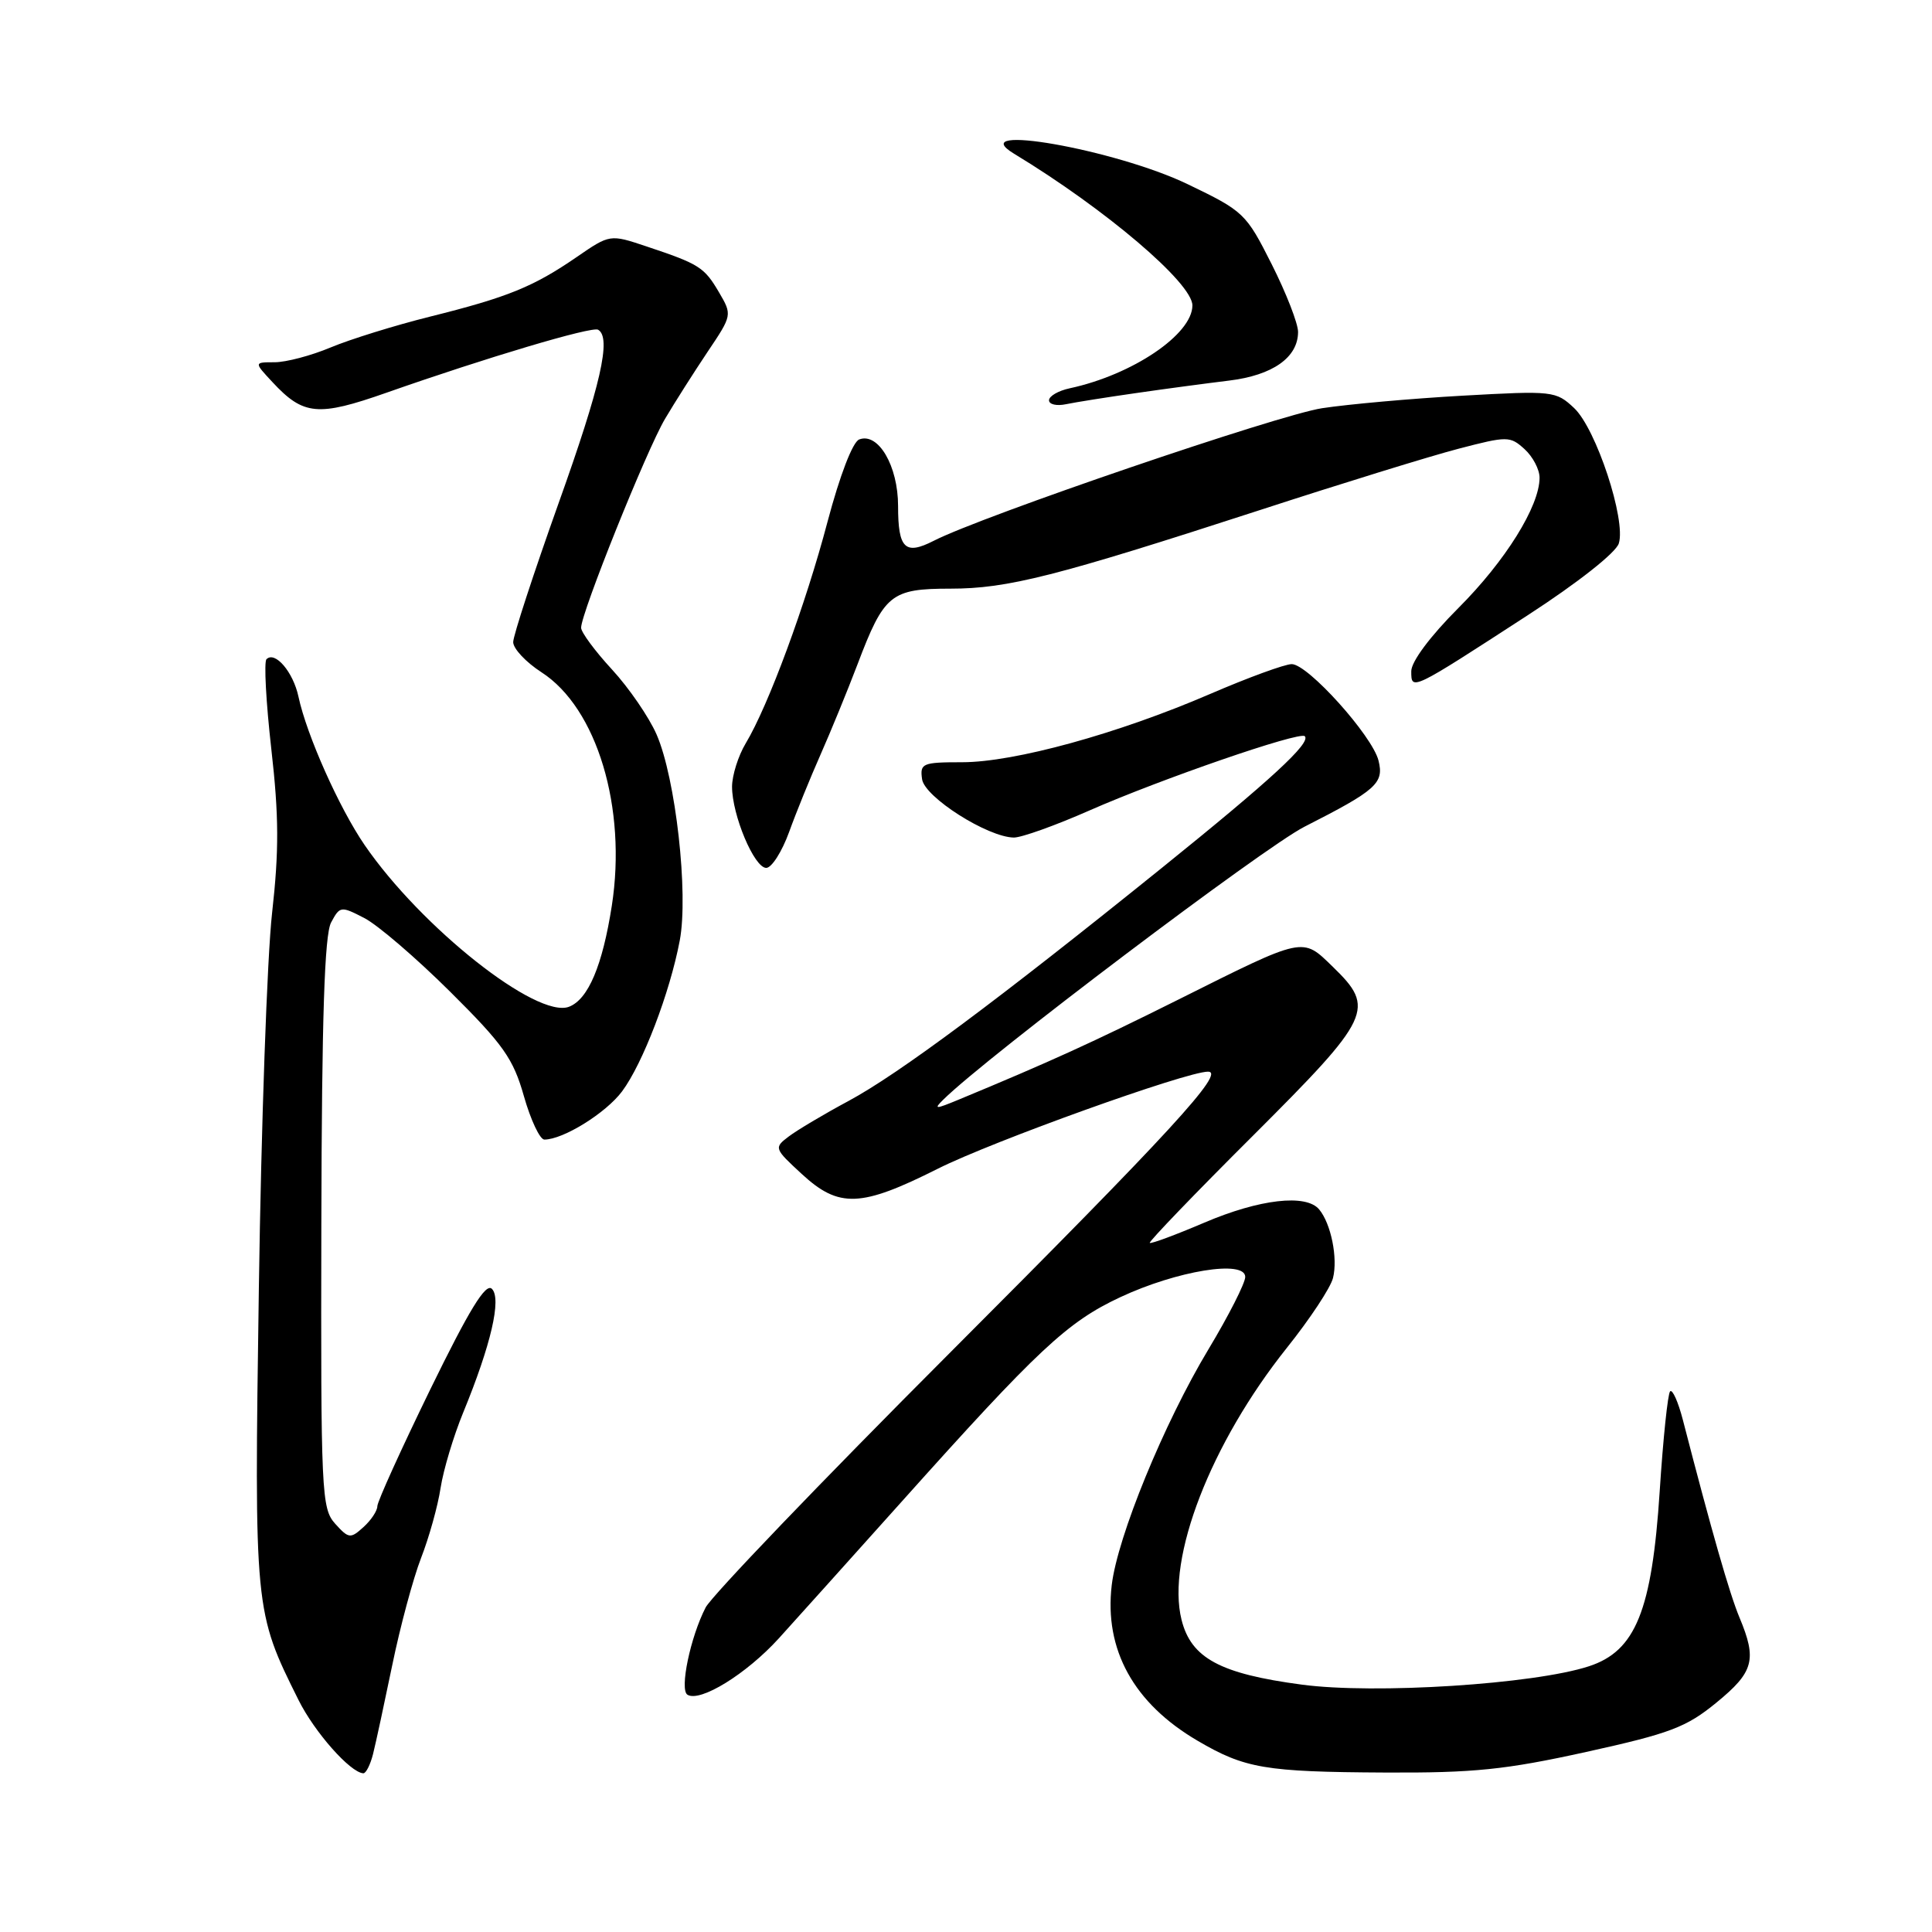 <?xml version="1.0" encoding="UTF-8" standalone="no"?>
<!DOCTYPE svg PUBLIC "-//W3C//DTD SVG 1.1//EN" "http://www.w3.org/Graphics/SVG/1.1/DTD/svg11.dtd" >
<svg xmlns="http://www.w3.org/2000/svg" xmlns:xlink="http://www.w3.org/1999/xlink" version="1.1" viewBox="0 0 256 256">
 <g >
 <path fill="currentColor"
d=" M 49.43 232.42 C 49.79 231.00 50.93 225.69 51.98 220.62 C 53.02 215.55 54.74 209.17 55.79 206.45 C 56.85 203.73 58.02 199.55 58.38 197.16 C 58.75 194.77 60.10 190.27 61.38 187.16 C 65.06 178.20 66.48 172.08 65.18 170.78 C 64.36 169.96 62.19 173.51 57.03 184.07 C 53.17 191.99 50.00 198.97 50.00 199.58 C 50.00 200.19 49.17 201.44 48.16 202.35 C 46.44 203.91 46.20 203.88 44.41 201.90 C 42.60 199.88 42.50 197.86 42.58 162.13 C 42.64 134.83 43.00 123.87 43.87 122.24 C 45.04 120.05 45.17 120.04 48.28 121.65 C 50.05 122.56 55.16 126.95 59.64 131.40 C 66.70 138.41 68.01 140.27 69.42 145.25 C 70.32 148.41 71.54 151.00 72.13 151.00 C 74.62 151.00 80.28 147.49 82.43 144.61 C 85.17 140.93 88.76 131.55 90.07 124.63 C 91.25 118.41 89.53 103.11 87.00 97.32 C 86.00 95.03 83.34 91.15 81.09 88.71 C 78.84 86.27 77.00 83.78 77.00 83.18 C 77.00 81.23 85.68 59.62 88.12 55.50 C 89.42 53.30 91.96 49.31 93.76 46.62 C 97.02 41.77 97.03 41.73 95.27 38.73 C 93.31 35.40 92.67 34.99 85.66 32.65 C 80.82 31.03 80.82 31.03 76.40 34.07 C 70.68 38.00 67.28 39.39 56.96 41.96 C 52.31 43.12 46.39 44.96 43.81 46.04 C 41.24 47.12 37.90 48.00 36.39 48.00 C 33.65 48.00 33.65 48.00 36.08 50.61 C 40.21 55.06 42.12 55.23 51.23 52.03 C 64.49 47.37 78.44 43.22 79.25 43.69 C 81.05 44.72 79.61 51.04 74.00 66.72 C 70.71 75.95 68.01 84.21 68.00 85.08 C 68.00 85.95 69.69 87.75 71.75 89.08 C 79.10 93.82 83.08 107.04 81.07 120.01 C 79.83 127.96 77.94 132.42 75.40 133.40 C 71.15 135.03 55.82 122.90 48.32 111.98 C 44.95 107.07 40.63 97.39 39.55 92.32 C 38.85 89.04 36.44 86.22 35.31 87.35 C 34.96 87.70 35.25 93.06 35.95 99.25 C 36.96 108.11 36.98 112.73 36.05 121.00 C 35.40 126.78 34.61 149.14 34.30 170.69 C 33.68 213.38 33.70 213.52 39.56 225.27 C 41.68 229.53 46.42 234.88 48.14 234.97 C 48.49 234.99 49.07 233.84 49.43 232.42 Z  M 210.19 232.14 C 221.30 229.69 223.44 228.88 227.44 225.60 C 232.39 221.55 232.83 219.92 230.49 214.33 C 229.17 211.17 226.81 202.93 222.99 188.15 C 222.37 185.76 221.61 184.05 221.30 184.36 C 220.99 184.67 220.37 190.62 219.92 197.58 C 218.89 213.43 216.73 218.77 210.54 220.79 C 203.27 223.17 182.14 224.52 172.48 223.22 C 161.66 221.78 157.83 219.71 156.56 214.63 C 154.52 206.48 160.43 191.24 170.52 178.59 C 173.56 174.79 176.31 170.63 176.63 169.34 C 177.29 166.71 176.37 162.15 174.80 160.26 C 173.07 158.17 166.90 158.88 159.57 162.01 C 155.75 163.64 152.51 164.84 152.35 164.69 C 152.20 164.53 158.35 158.13 166.04 150.47 C 181.76 134.77 182.30 133.62 176.60 128.10 C 172.51 124.13 172.98 124.03 156.00 132.52 C 144.86 138.08 139.07 140.72 127.00 145.72 C 123.91 147.00 123.68 147.00 125.00 145.70 C 130.81 139.97 167.46 112.29 172.84 109.55 C 182.40 104.69 183.41 103.78 182.66 100.78 C 181.83 97.48 173.30 88.00 171.16 88.00 C 170.25 88.00 165.36 89.79 160.31 91.97 C 148.11 97.23 134.42 101.00 127.48 101.00 C 122.22 101.00 121.88 101.15 122.18 103.25 C 122.52 105.63 130.86 110.93 134.34 110.98 C 135.35 110.99 139.85 109.38 144.34 107.40 C 153.76 103.25 172.21 96.88 172.89 97.55 C 173.75 98.42 168.46 103.30 154.00 114.96 C 132.19 132.55 119.09 142.30 112.46 145.87 C 109.18 147.63 105.60 149.76 104.50 150.60 C 102.54 152.08 102.58 152.19 106.24 155.56 C 111.17 160.11 114.07 159.99 124.27 154.86 C 131.49 151.23 157.19 142.00 160.07 142.00 C 162.44 142.00 155.16 149.93 125.76 179.36 C 108.81 196.33 94.29 211.47 93.50 213.00 C 91.48 216.91 90.02 223.90 91.09 224.56 C 92.77 225.60 98.91 221.81 103.20 217.09 C 105.56 214.48 112.90 206.32 119.50 198.95 C 137.57 178.77 141.42 175.17 148.43 171.89 C 155.95 168.37 165.00 166.90 165.00 169.20 C 165.00 170.01 162.81 174.33 160.12 178.80 C 154.23 188.59 148.07 203.63 147.31 210.04 C 146.30 218.59 150.22 225.70 158.69 230.66 C 164.95 234.33 167.62 234.79 183.50 234.87 C 195.31 234.93 199.48 234.50 210.19 232.14 Z  M 104.56 110.25 C 105.50 107.64 107.38 103.03 108.72 100.00 C 110.06 96.97 112.27 91.59 113.62 88.04 C 117.15 78.73 118.04 78.00 125.93 78.00 C 133.52 78.00 139.88 76.38 167.00 67.57 C 177.72 64.08 189.54 60.43 193.26 59.46 C 199.74 57.77 200.09 57.77 202.01 59.51 C 203.10 60.50 204.00 62.20 204.00 63.30 C 204.00 67.07 199.48 74.33 193.25 80.56 C 189.50 84.31 187.00 87.67 187.00 88.94 C 187.00 91.55 186.94 91.58 202.48 81.49 C 209.06 77.22 214.11 73.24 214.50 72.01 C 215.48 68.90 211.50 56.82 208.58 54.07 C 206.16 51.80 205.77 51.76 193.80 52.43 C 187.03 52.81 178.66 53.56 175.18 54.09 C 169.36 54.98 130.14 68.37 123.72 71.66 C 119.92 73.60 119.00 72.70 119.00 67.05 C 119.00 61.74 116.38 57.26 113.85 58.23 C 112.98 58.56 111.28 63.00 109.65 69.14 C 106.76 80.11 101.81 93.51 98.81 98.50 C 97.82 100.15 97.01 102.73 97.00 104.23 C 97.00 108.00 99.94 115.00 101.53 115.00 C 102.25 115.00 103.61 112.86 104.56 110.25 Z  M 150.50 52.09 C 154.35 51.53 159.91 50.79 162.86 50.43 C 168.64 49.73 172.00 47.36 172.00 43.98 C 172.00 42.86 170.43 38.83 168.51 35.02 C 165.11 28.27 164.81 27.98 157.36 24.40 C 147.77 19.79 127.56 16.24 134.37 20.37 C 146.47 27.70 158.00 37.51 158.00 40.47 C 158.00 44.30 150.07 49.66 141.75 51.45 C 140.24 51.77 139.00 52.49 139.00 53.04 C 139.00 53.59 140.01 53.82 141.25 53.56 C 142.49 53.30 146.65 52.64 150.50 52.09 Z "/>
</g>
</svg>